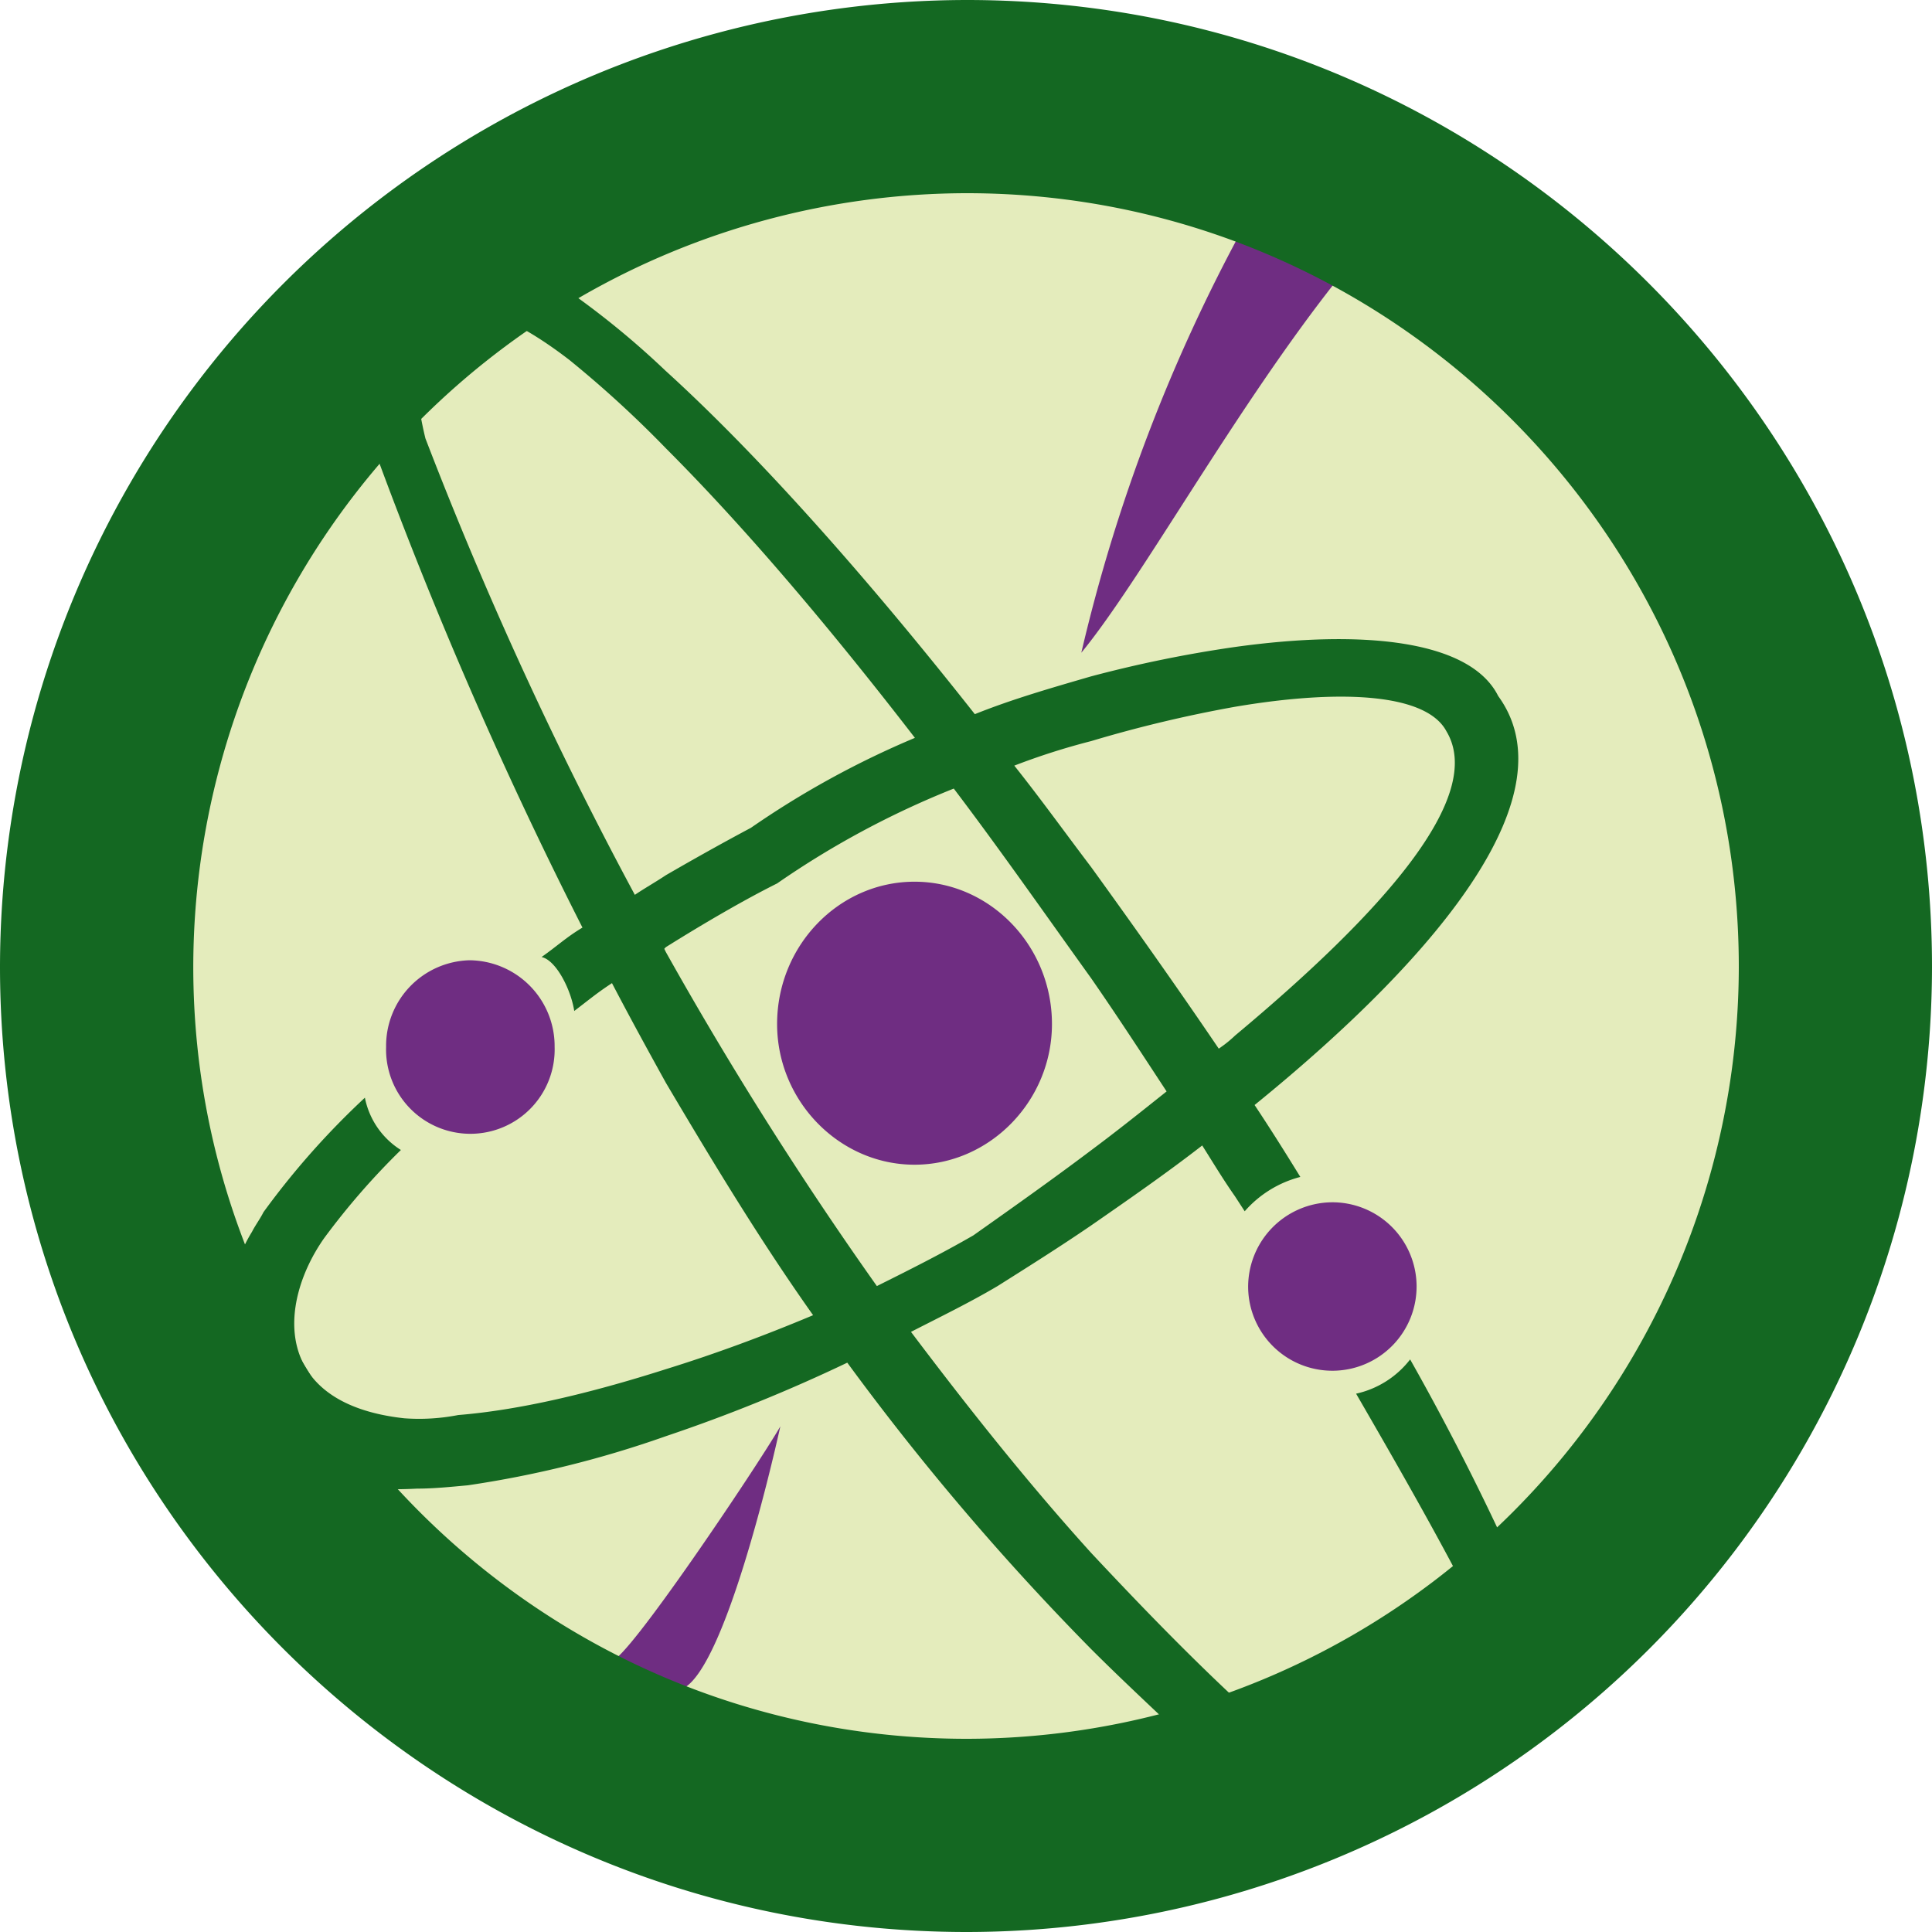<svg id="Capa_1" data-name="Capa 1" xmlns="http://www.w3.org/2000/svg" viewBox="0 0 256 256"><defs><style>.cls-1{fill:#e4ecbc;}.cls-2{fill:#146822;}.cls-3{fill:#6f2d82;}</style></defs><title>tecnologia-y-ciencia-verde</title><path class="cls-1" d="M128.11,243.2c63.29,0,115.09-51.8,115.09-115.09C243.2,64.6,191.4,12.8,128.11,12.8,64.6,12.8,12.8,64.6,12.8,128.11c0,63.29,51.8,115.09,115.31,115.09"/><path class="cls-2" d="M202.45,211.34a344.51,344.51,0,0,0-15.6-31.21,12.43,12.43,0,0,1-7.16,4.54c5.65,9.76,10.84,18.86,15.18,27.32.65,1.3,3,3.25,1.74,3.68-10.2,3.9-22.12,13.66-28,14.09-1.52,0-2.16-1.95-3.25-3a14.1,14.1,0,0,1-1.73-1.73c-6.51-6.08-12.79-12.58-19.08-19.3-8.23-9.1-16-18.85-23.84-29.25,3.9-2,7.81-3.9,11.49-6.08,4.12-2.6,8.24-5.19,12.35-8,5-3.47,10-6.93,14.75-10.62,1.51,2.39,2.81,4.56,4.33,6.72l1.3,2a14.68,14.68,0,0,1,7.37-4.55c-2-3.25-3.9-6.28-6.06-9.53,25.35-20.6,41.61-41.4,32.28-54.19-3.68-7.37-17.77-8.88-34.89-6.5a165.47,165.47,0,0,0-19.08,3.9c-5.19,1.51-10.4,3-15.38,5-14.53-18.43-28.83-34.47-41-45.52A111.86,111.86,0,0,0,75.66,38.81c-18.42-5.64-28,11-27.53,16.69a584,584,0,0,0,29.05,67.41c-2.17,1.3-3.26,2.38-5.42,3.9,1.95.43,3.9,4.34,4.33,7.15,2-1.52,3-2.38,5-3.69,2.38,4.56,4.76,8.9,7.15,13.22,6.29,10.63,12.57,21,19.5,30.78q-10.07,4.23-19.5,7.15c-10.19,3.25-19.5,5.43-27.52,6.08a27.08,27.08,0,0,1-7.16.43C36,186,36.86,172.76,42.93,164.09a96,96,0,0,1,10.19-11.71,10.6,10.6,0,0,1-4.77-6.93,105.26,105.26,0,0,0-13.44,15.17c-.43.87-1.08,1.73-1.52,2.6-5.19,8.46-2.16,16.26.87,23.84,4.33,7.59,8.67,10.84,21,10.19,2.17,0,4.34-.22,6.73-.44a139.65,139.65,0,0,0,26.22-6.5,214.24,214.24,0,0,0,24.06-9.75,342.17,342.17,0,0,0,32.29,37.93c3.47,3.47,6.95,6.72,10.41,10,2.16,1.95,4.34,7.59,6.72,5.85a4.12,4.12,0,0,1,1.95-1.08c8-2.82,32.29-3.9,40.74-17.34C205.27,214.58,203.11,212.86,202.45,211.34ZM144.58,98.2a172.37,172.37,0,0,1,19.08-4.55c14.09-2.39,25.36-1.74,28,3.25,5.2,8.67-8.46,24-28,40.31a15.75,15.75,0,0,1-2.17,1.74c-5.42-8-11.27-16.26-16.91-24.06-3.46-4.56-6.72-9.1-10.18-13.44A90.88,90.88,0,0,1,144.58,98.2ZM56.37,58.09c-3.9-16,2.17-23.4,19.07-10.4A145,145,0,0,1,88.23,59.4c10.19,10.19,21.46,23.41,33,38.37A119.42,119.42,0,0,0,99.5,109.69c-3.25,1.73-7.15,3.89-11.27,6.28-1.3.87-2.82,1.73-4.11,2.6A525.71,525.71,0,0,1,56.37,58.09Zm31.86,68.06-.21-.43.21-.22c5.2-3.25,10.41-6.28,14.74-8.44a117.13,117.13,0,0,1,23.41-12.57c6.07,8,12.13,16.68,18.2,25.13,3.47,5,6.72,10,10,15-3.26,2.6-6.51,5.2-10,7.8-5.19,3.91-10.4,7.59-15.6,11.27-4.12,2.38-8.45,4.56-12.79,6.72A495.39,495.39,0,0,1,88.23,126.15Z"/><path class="cls-3" d="M179.26,34.47c-.65-.86-1.08,1.52-1.73,2.17-13.66,17.12-26.23,40.1-34.25,49.85a224.77,224.77,0,0,1,21.46-56.35c.65-1.08,1.74-4.55,1.95-3.25,0,.21,13.22,8.23,12.57,7.58M103.4,189c-3,5.21-20.59,31.43-22.33,31-17.77-5.42-.64,9.54,9.54,3.68,5.42-3,11.49-28.82,12.79-34.68m17.78-72.17c-10,0-18.21,8.45-18.21,18.86,0,10.18,8.23,18.64,18.21,18.64s18.21-8.46,18.21-18.64c0-10.41-8.24-18.86-18.21-18.86m55.26,42.48a11.2,11.2,0,0,0-11.05,11.49,11.16,11.16,0,1,0,11.05-11.49M62.22,127.24a11.35,11.35,0,0,0-11.06,11.49,11.17,11.17,0,1,0,22.33,0,11.38,11.38,0,0,0-11.27-11.49"/><path class="cls-2" d="M128.11,25.6A102.62,102.62,0,0,0,25.61,128.11c0,56.4,46,102.29,102.5,102.29A102.4,102.4,0,0,0,230.4,128.11c0-56.52-45.88-102.51-102.29-102.51m0,230.4C57.47,256,0,198.63,0,128.11A128.26,128.26,0,0,1,128.11,0C198.63,0,256,57.47,256,128.11A128,128,0,0,1,128.11,256"/></svg>